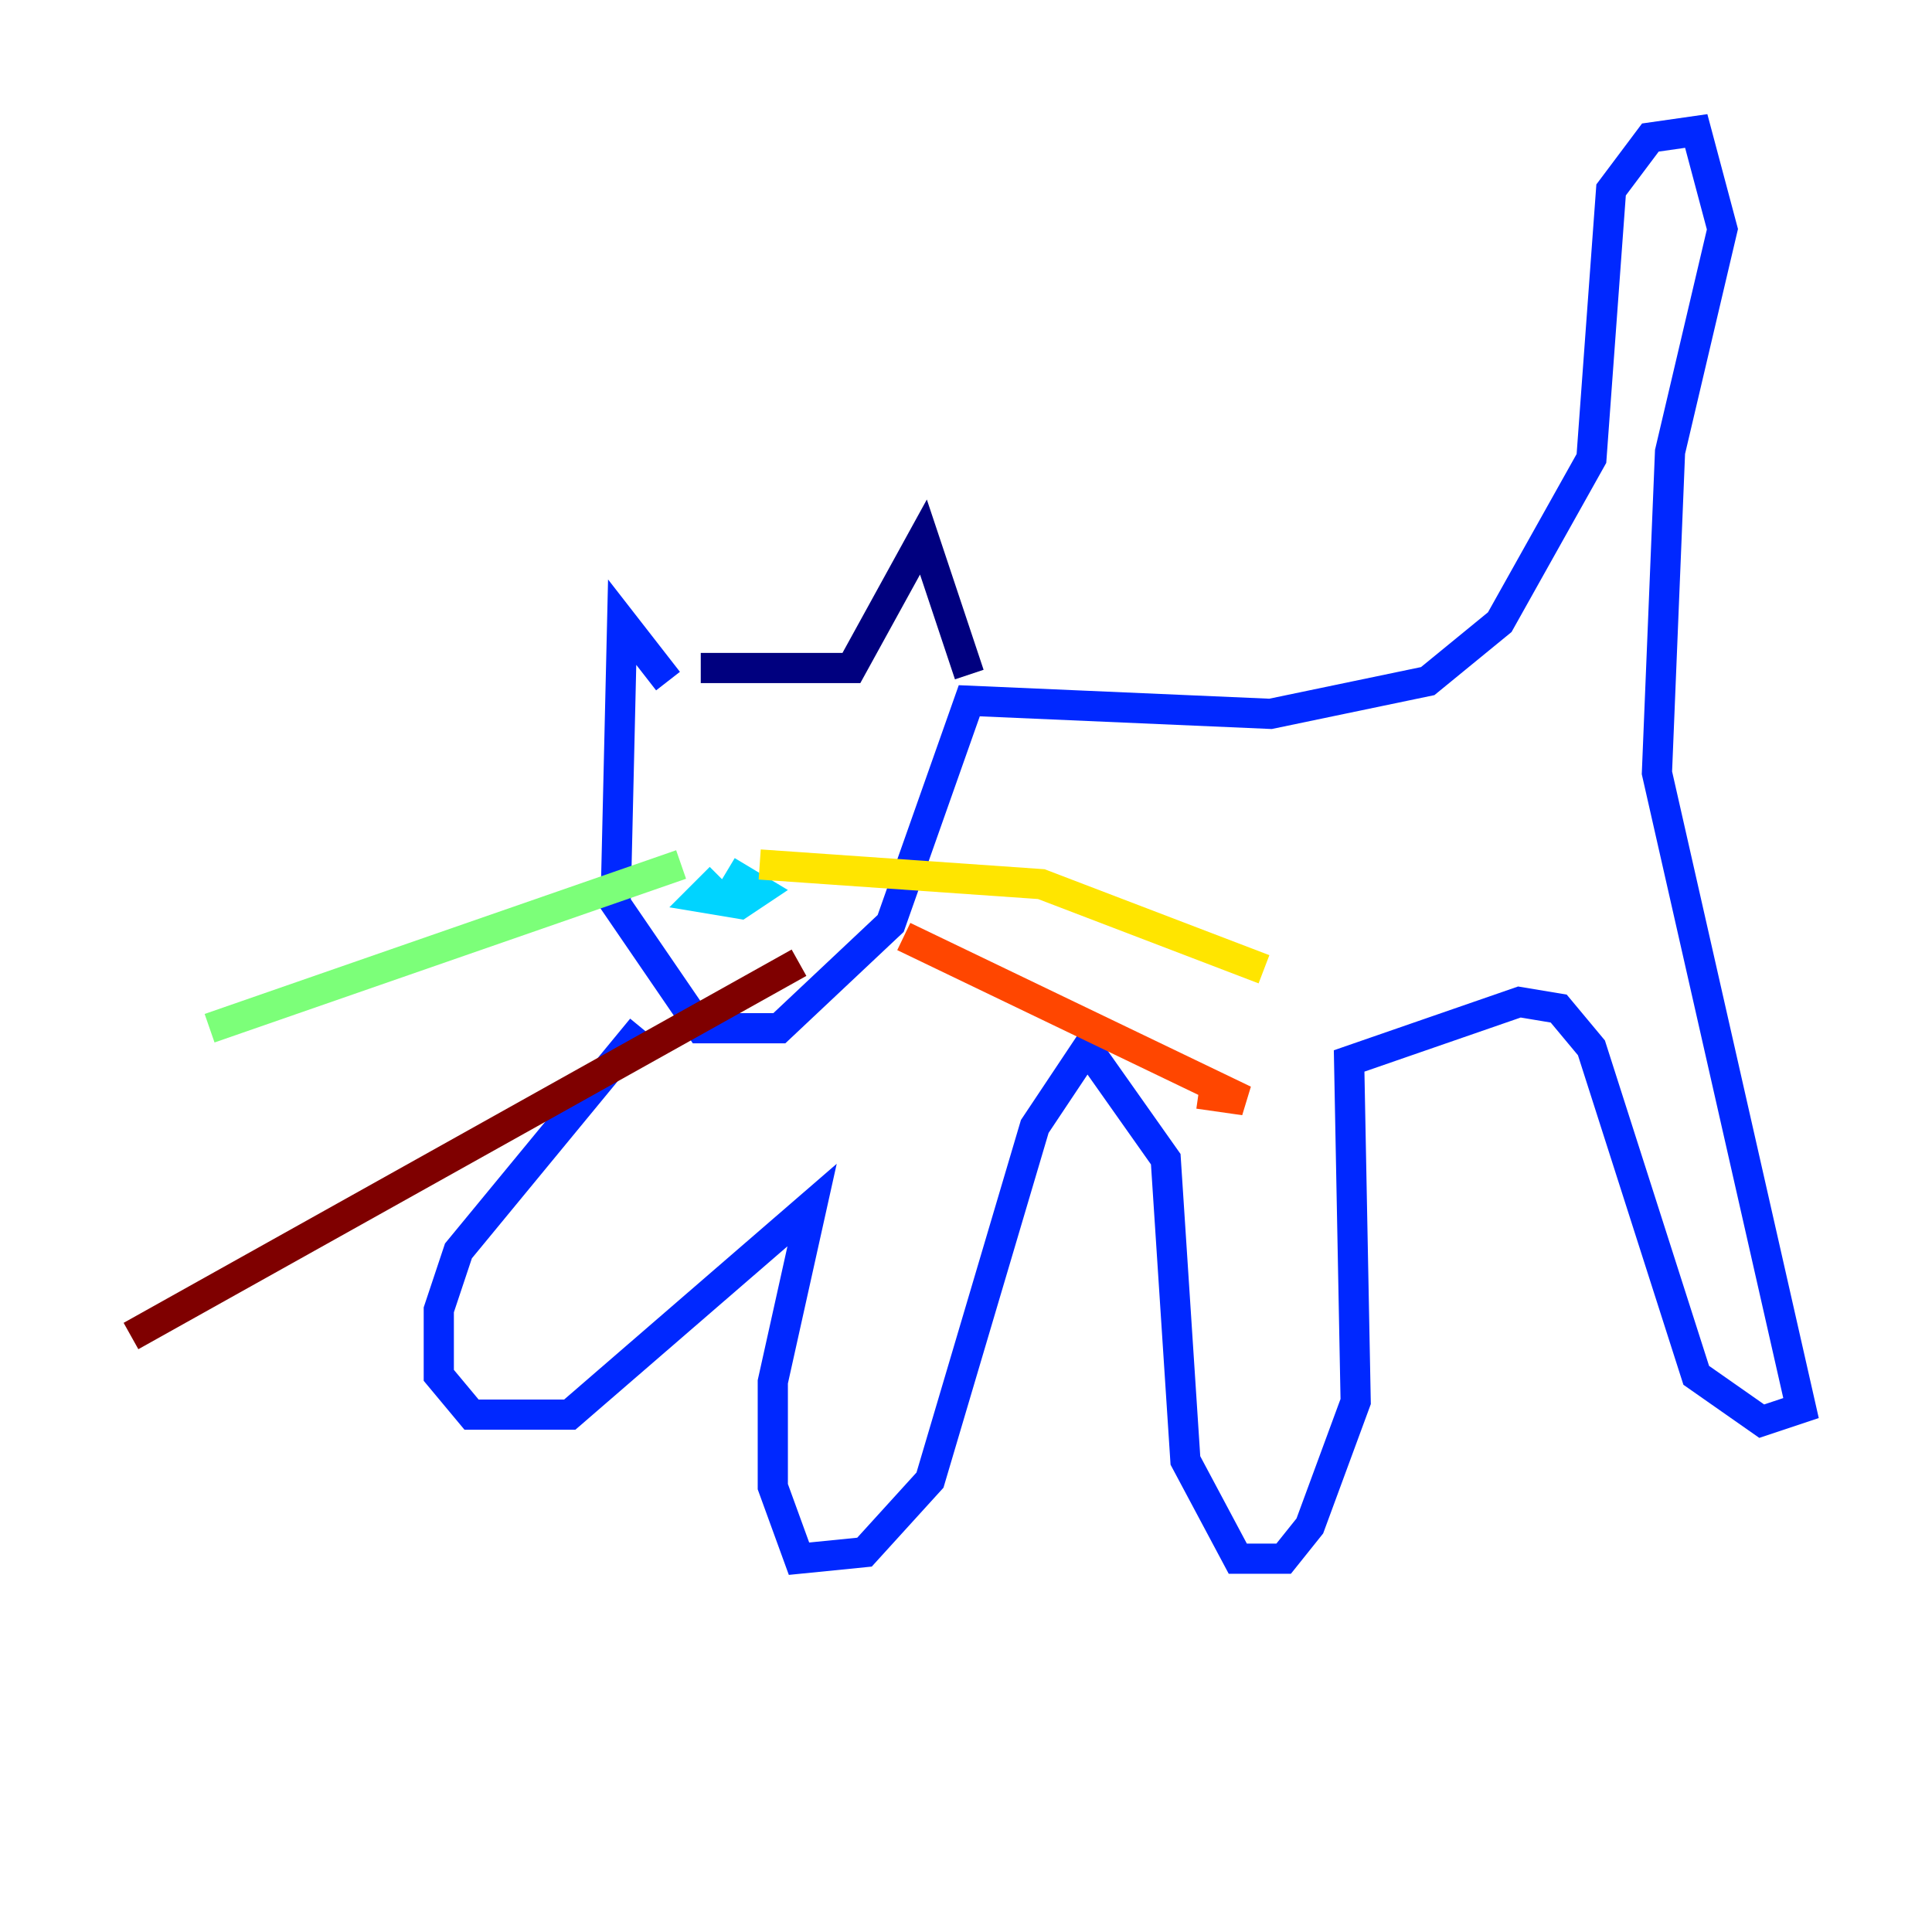 <?xml version="1.0" encoding="utf-8" ?>
<svg baseProfile="tiny" height="128" version="1.2" viewBox="0,0,128,128" width="128" xmlns="http://www.w3.org/2000/svg" xmlns:ev="http://www.w3.org/2001/xml-events" xmlns:xlink="http://www.w3.org/1999/xlink"><defs /><polyline fill="none" points="46.427,44.258 56.407,44.258 61.18,35.58 64.217,44.691" stroke="#00007f" stroke-width="2" /><polyline fill="none" points="44.258,45.125 41.22,41.22 40.786,59.878 46.427,68.122 51.634,68.122 59.01,61.18 64.217,46.427 84.176,47.295 94.59,45.125 99.363,41.22 105.437,30.373 106.739,12.583 109.342,9.112 112.38,8.678 114.115,15.186 110.644,29.939 109.776,51.2 119.322,93.288 116.719,94.156 112.38,91.119 105.437,69.424 103.268,66.82 100.664,66.386 89.383,70.291 89.817,92.854 86.78,101.098 85.044,103.268 82.007,103.268 78.536,96.759 77.234,76.8 72.027,69.424 68.556,74.63 61.614,98.061 57.275,102.834 52.936,103.268 51.2,98.495 51.2,91.552 53.803,79.837 37.749,93.722 31.241,93.722 29.071,91.119 29.071,86.78 30.373,82.875 42.522,68.122" stroke="#0028ff" stroke-width="2" /><polyline fill="none" points="47.729,58.142 46.427,59.444 49.031,59.878 50.332,59.01 48.163,57.709" stroke="#00d4ff" stroke-width="2" /><polyline fill="none" points="45.125,57.275 13.885,68.122" stroke="#7cff79" stroke-width="2" /><polyline fill="none" points="50.332,57.275 68.99,58.576 83.742,64.217" stroke="#ffe500" stroke-width="2" /><polyline fill="none" points="59.878,62.047 82.441,72.895 79.403,72.461" stroke="#ff4600" stroke-width="2" /><polyline fill="none" points="52.936,63.783 8.678,88.515" stroke="#7f0000" stroke-width="2" /></svg>